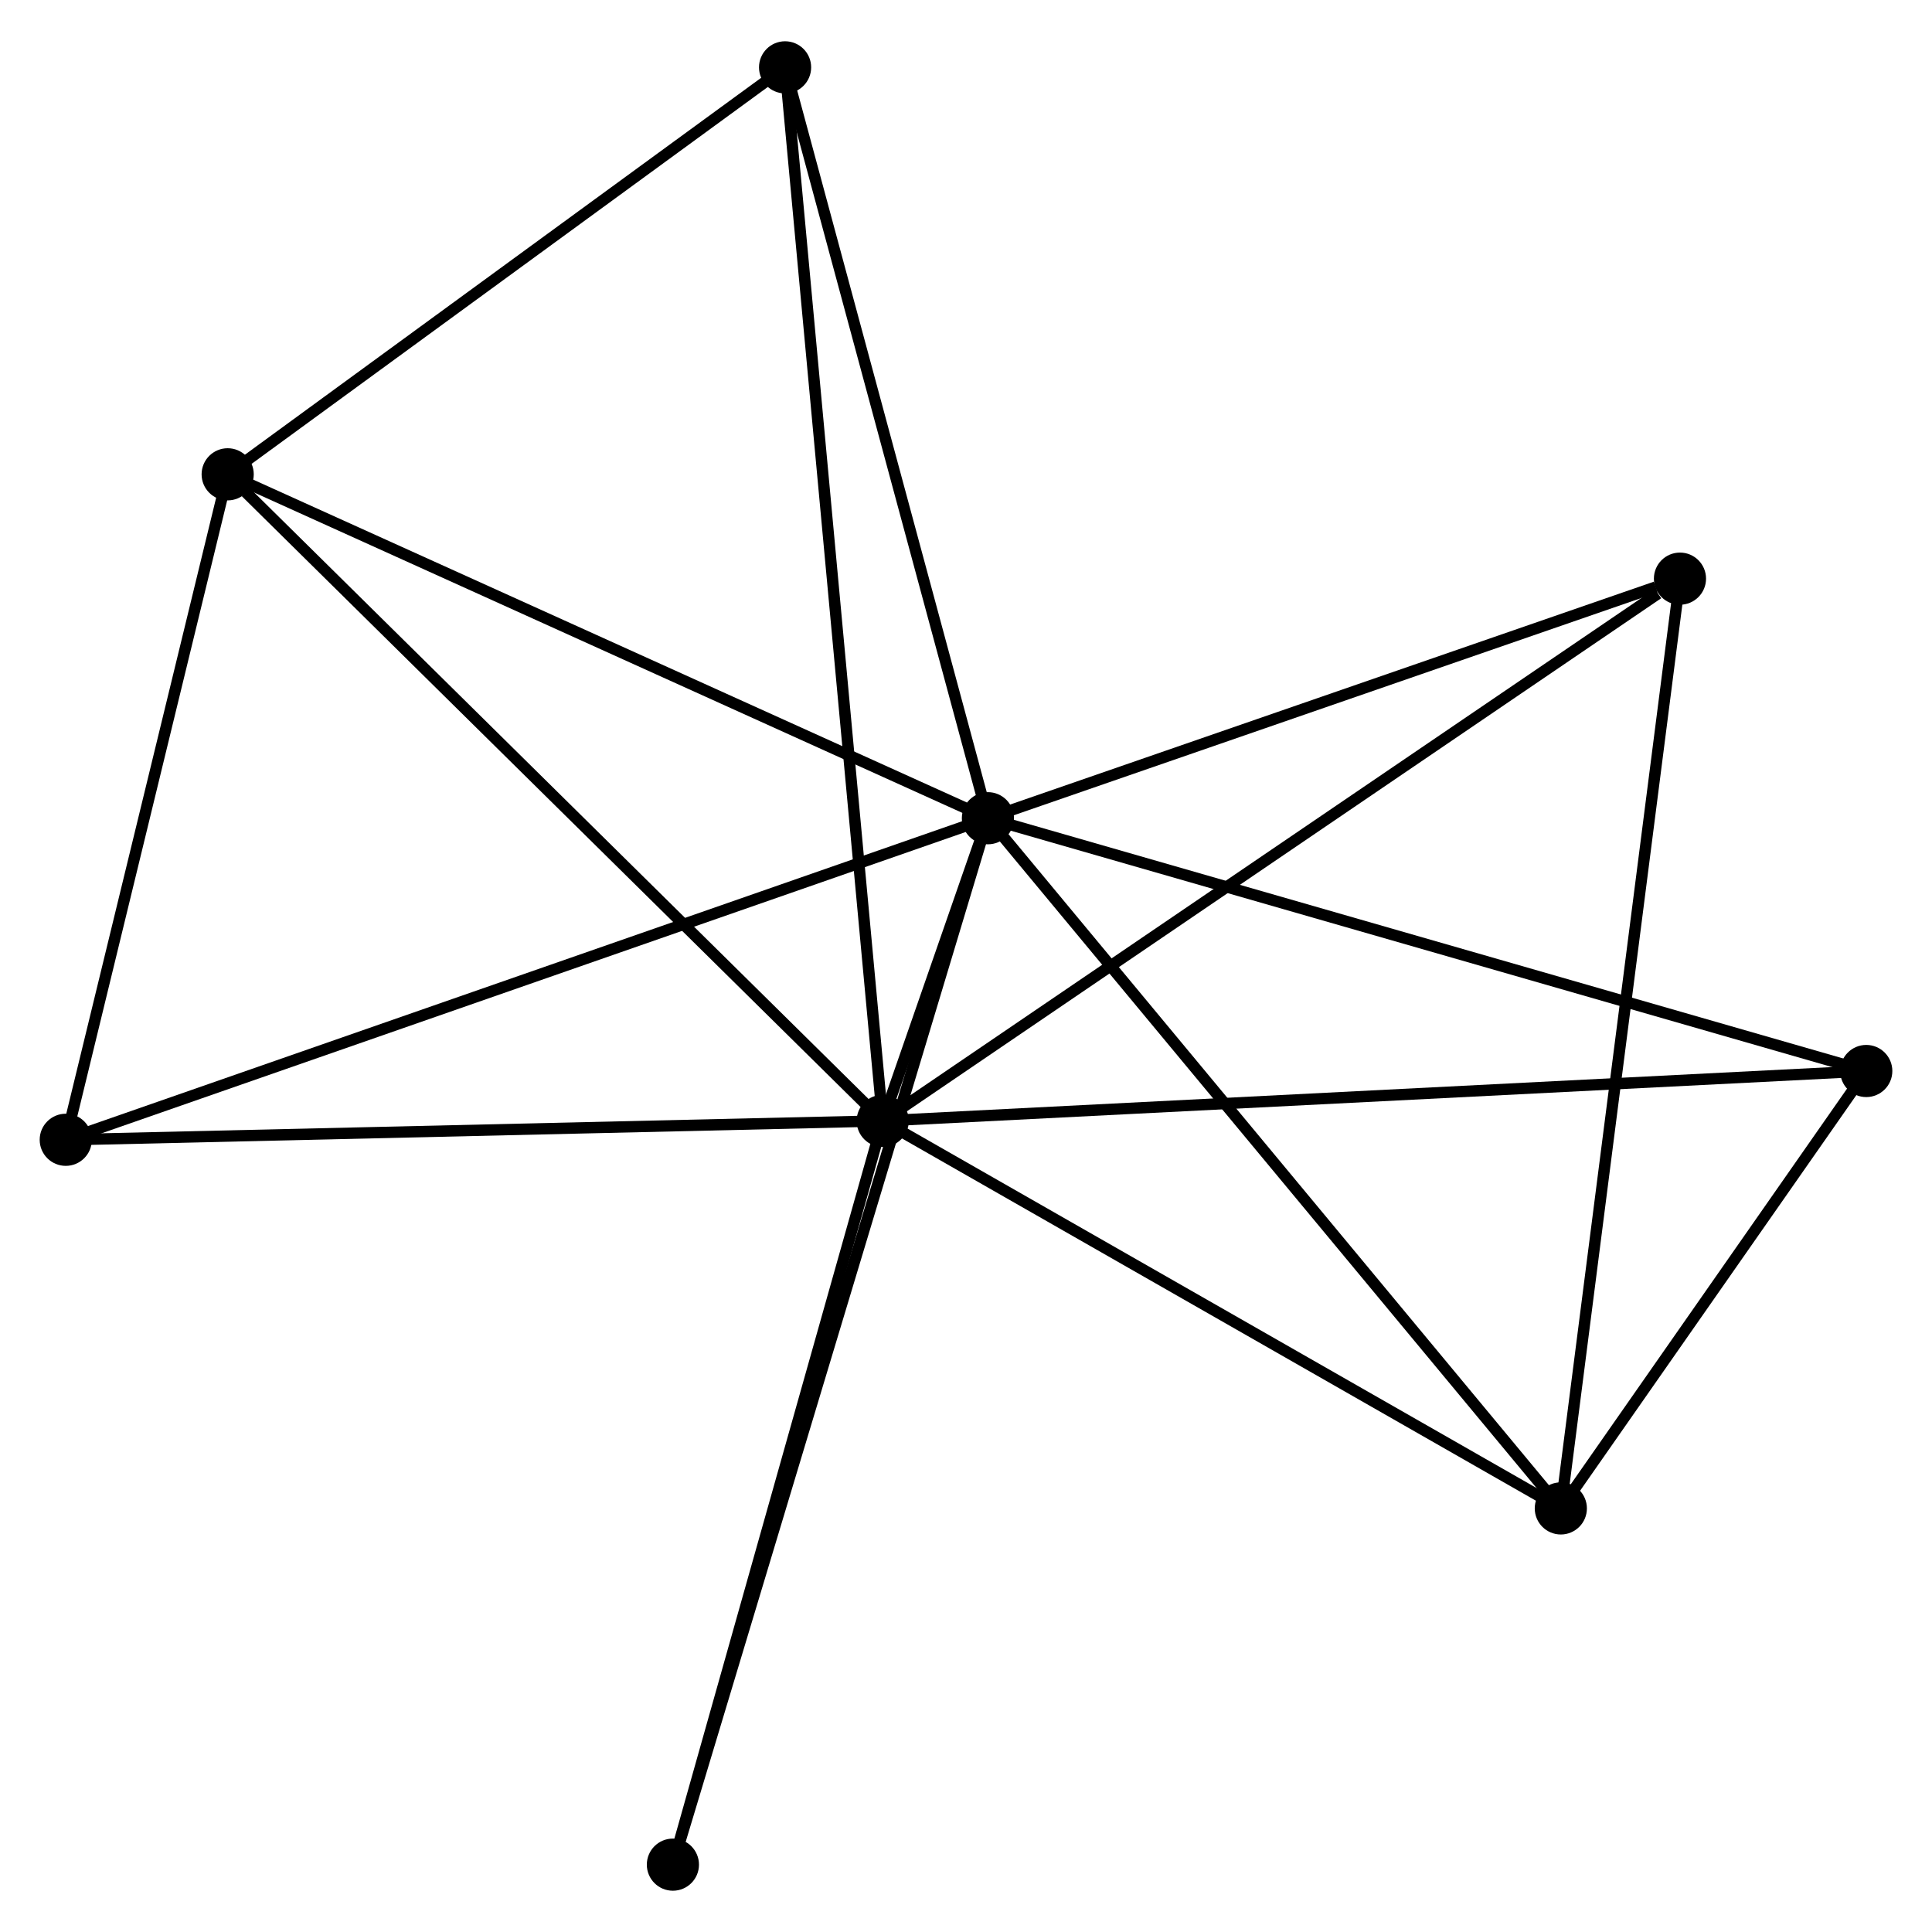 <?xml version="1.0" encoding="UTF-8" standalone="no"?>
<!DOCTYPE svg PUBLIC "-//W3C//DTD SVG 1.1//EN"
 "http://www.w3.org/Graphics/SVG/1.1/DTD/svg11.dtd">
<!-- Generated by graphviz version 2.36.0 (20140111.2315)
 -->
<!-- Title: %3 Pages: 1 -->
<svg width="170pt" height="170pt"
 viewBox="0.00 0.00 170.40 170.12" xmlns="http://www.w3.org/2000/svg" xmlns:xlink="http://www.w3.org/1999/xlink">
<g id="graph0" class="graph" transform="scale(1 1) rotate(0) translate(4 166.12)">
<title>%3</title>
<!-- 0 -->
<g id="node1" class="node"><title>0</title>
<ellipse fill="black" stroke="black" cx="73.854" cy="-67.398" rx="1.8" ry="1.8"/>
</g>
<!-- 1 -->
<g id="node2" class="node"><title>1</title>
<ellipse fill="black" stroke="black" cx="83.133" cy="-94.093" rx="1.8" ry="1.8"/>
</g>
<!-- 0&#45;&#45;1 -->
<g id="edge1" class="edge"><title>0&#45;&#45;1</title>
<path fill="none" stroke="black" d="M74.463,-69.149C76.14,-73.975 80.815,-87.426 82.509,-92.3"/>
</g>
<!-- 2 -->
<g id="node3" class="node"><title>2</title>
<ellipse fill="black" stroke="black" cx="133.663" cy="-33.22" rx="1.8" ry="1.8"/>
</g>
<!-- 0&#45;&#45;2 -->
<g id="edge2" class="edge"><title>0&#45;&#45;2</title>
<path fill="none" stroke="black" d="M75.58,-66.412C84.313,-61.421 123.563,-38.992 132.044,-34.145"/>
</g>
<!-- 3 -->
<g id="node4" class="node"><title>3</title>
<ellipse fill="black" stroke="black" cx="16.081" cy="-124.426" rx="1.8" ry="1.8"/>
</g>
<!-- 0&#45;&#45;3 -->
<g id="edge3" class="edge"><title>0&#45;&#45;3</title>
<path fill="none" stroke="black" d="M72.426,-68.807C64.502,-76.629 25.999,-114.636 17.672,-122.857"/>
</g>
<!-- 4 -->
<g id="node5" class="node"><title>4</title>
<ellipse fill="black" stroke="black" cx="160.602" cy="-71.799" rx="1.8" ry="1.8"/>
</g>
<!-- 0&#45;&#45;4 -->
<g id="edge4" class="edge"><title>0&#45;&#45;4</title>
<path fill="none" stroke="black" d="M75.666,-67.49C86.955,-68.062 147.54,-71.136 158.8,-71.707"/>
</g>
<!-- 5 -->
<g id="node6" class="node"><title>5</title>
<ellipse fill="black" stroke="black" cx="144.171" cy="-115.224" rx="1.8" ry="1.8"/>
</g>
<!-- 0&#45;&#45;5 -->
<g id="edge5" class="edge"><title>0&#45;&#45;5</title>
<path fill="none" stroke="black" d="M75.592,-68.58C85.236,-75.139 132.099,-107.014 142.235,-113.908"/>
</g>
<!-- 6 -->
<g id="node7" class="node"><title>6</title>
<ellipse fill="black" stroke="black" cx="1.8" cy="-65.732" rx="1.8" ry="1.8"/>
</g>
<!-- 0&#45;&#45;6 -->
<g id="edge6" class="edge"><title>0&#45;&#45;6</title>
<path fill="none" stroke="black" d="M71.775,-67.35C61.254,-67.106 13.968,-66.013 3.751,-65.777"/>
</g>
<!-- 7 -->
<g id="node8" class="node"><title>7</title>
<ellipse fill="black" stroke="black" cx="65.243" cy="-160.32" rx="1.8" ry="1.8"/>
</g>
<!-- 0&#45;&#45;7 -->
<g id="edge7" class="edge"><title>0&#45;&#45;7</title>
<path fill="none" stroke="black" d="M73.674,-69.338C72.554,-81.431 66.54,-146.328 65.422,-158.39"/>
</g>
<!-- 8 -->
<g id="node9" class="node"><title>8</title>
<ellipse fill="black" stroke="black" cx="55.349" cy="-1.8" rx="1.8" ry="1.8"/>
</g>
<!-- 0&#45;&#45;8 -->
<g id="edge8" class="edge"><title>0&#45;&#45;8</title>
<path fill="none" stroke="black" d="M73.32,-65.505C70.618,-55.926 58.474,-12.878 55.85,-3.576"/>
</g>
<!-- 1&#45;&#45;2 -->
<g id="edge9" class="edge"><title>1&#45;&#45;2</title>
<path fill="none" stroke="black" d="M84.382,-92.588C91.312,-84.24 124.988,-43.67 132.272,-34.896"/>
</g>
<!-- 1&#45;&#45;3 -->
<g id="edge10" class="edge"><title>1&#45;&#45;3</title>
<path fill="none" stroke="black" d="M81.475,-94.843C72.279,-99.003 27.592,-119.219 17.927,-123.591"/>
</g>
<!-- 1&#45;&#45;4 -->
<g id="edge11" class="edge"><title>1&#45;&#45;4</title>
<path fill="none" stroke="black" d="M85.048,-93.542C95.766,-90.458 148.211,-75.365 158.754,-72.331"/>
</g>
<!-- 1&#45;&#45;5 -->
<g id="edge12" class="edge"><title>1&#45;&#45;5</title>
<path fill="none" stroke="black" d="M84.894,-94.703C93.65,-97.734 132.467,-111.173 142.034,-114.485"/>
</g>
<!-- 1&#45;&#45;6 -->
<g id="edge13" class="edge"><title>1&#45;&#45;6</title>
<path fill="none" stroke="black" d="M81.122,-93.392C69.87,-89.468 14.808,-70.268 3.74,-66.408"/>
</g>
<!-- 1&#45;&#45;7 -->
<g id="edge14" class="edge"><title>1&#45;&#45;7</title>
<path fill="none" stroke="black" d="M82.617,-96.004C80.004,-105.675 68.264,-149.135 65.727,-158.527"/>
</g>
<!-- 1&#45;&#45;8 -->
<g id="edge15" class="edge"><title>1&#45;&#45;8</title>
<path fill="none" stroke="black" d="M82.552,-92.165C78.936,-80.154 59.532,-15.697 55.926,-3.717"/>
</g>
<!-- 2&#45;&#45;4 -->
<g id="edge16" class="edge"><title>2&#45;&#45;4</title>
<path fill="none" stroke="black" d="M134.821,-34.878C139.252,-41.224 155.107,-63.93 159.479,-70.19"/>
</g>
<!-- 2&#45;&#45;5 -->
<g id="edge17" class="edge"><title>2&#45;&#45;5</title>
<path fill="none" stroke="black" d="M133.923,-35.247C135.377,-46.593 142.49,-102.109 143.92,-113.268"/>
</g>
<!-- 3&#45;&#45;6 -->
<g id="edge18" class="edge"><title>3&#45;&#45;6</title>
<path fill="none" stroke="black" d="M15.606,-122.474C13.438,-113.562 4.494,-76.803 2.292,-67.752"/>
</g>
<!-- 3&#45;&#45;7 -->
<g id="edge19" class="edge"><title>3&#45;&#45;7</title>
<path fill="none" stroke="black" d="M17.717,-125.621C25.181,-131.07 55.97,-153.549 63.551,-159.084"/>
</g>
</g>
</svg>
